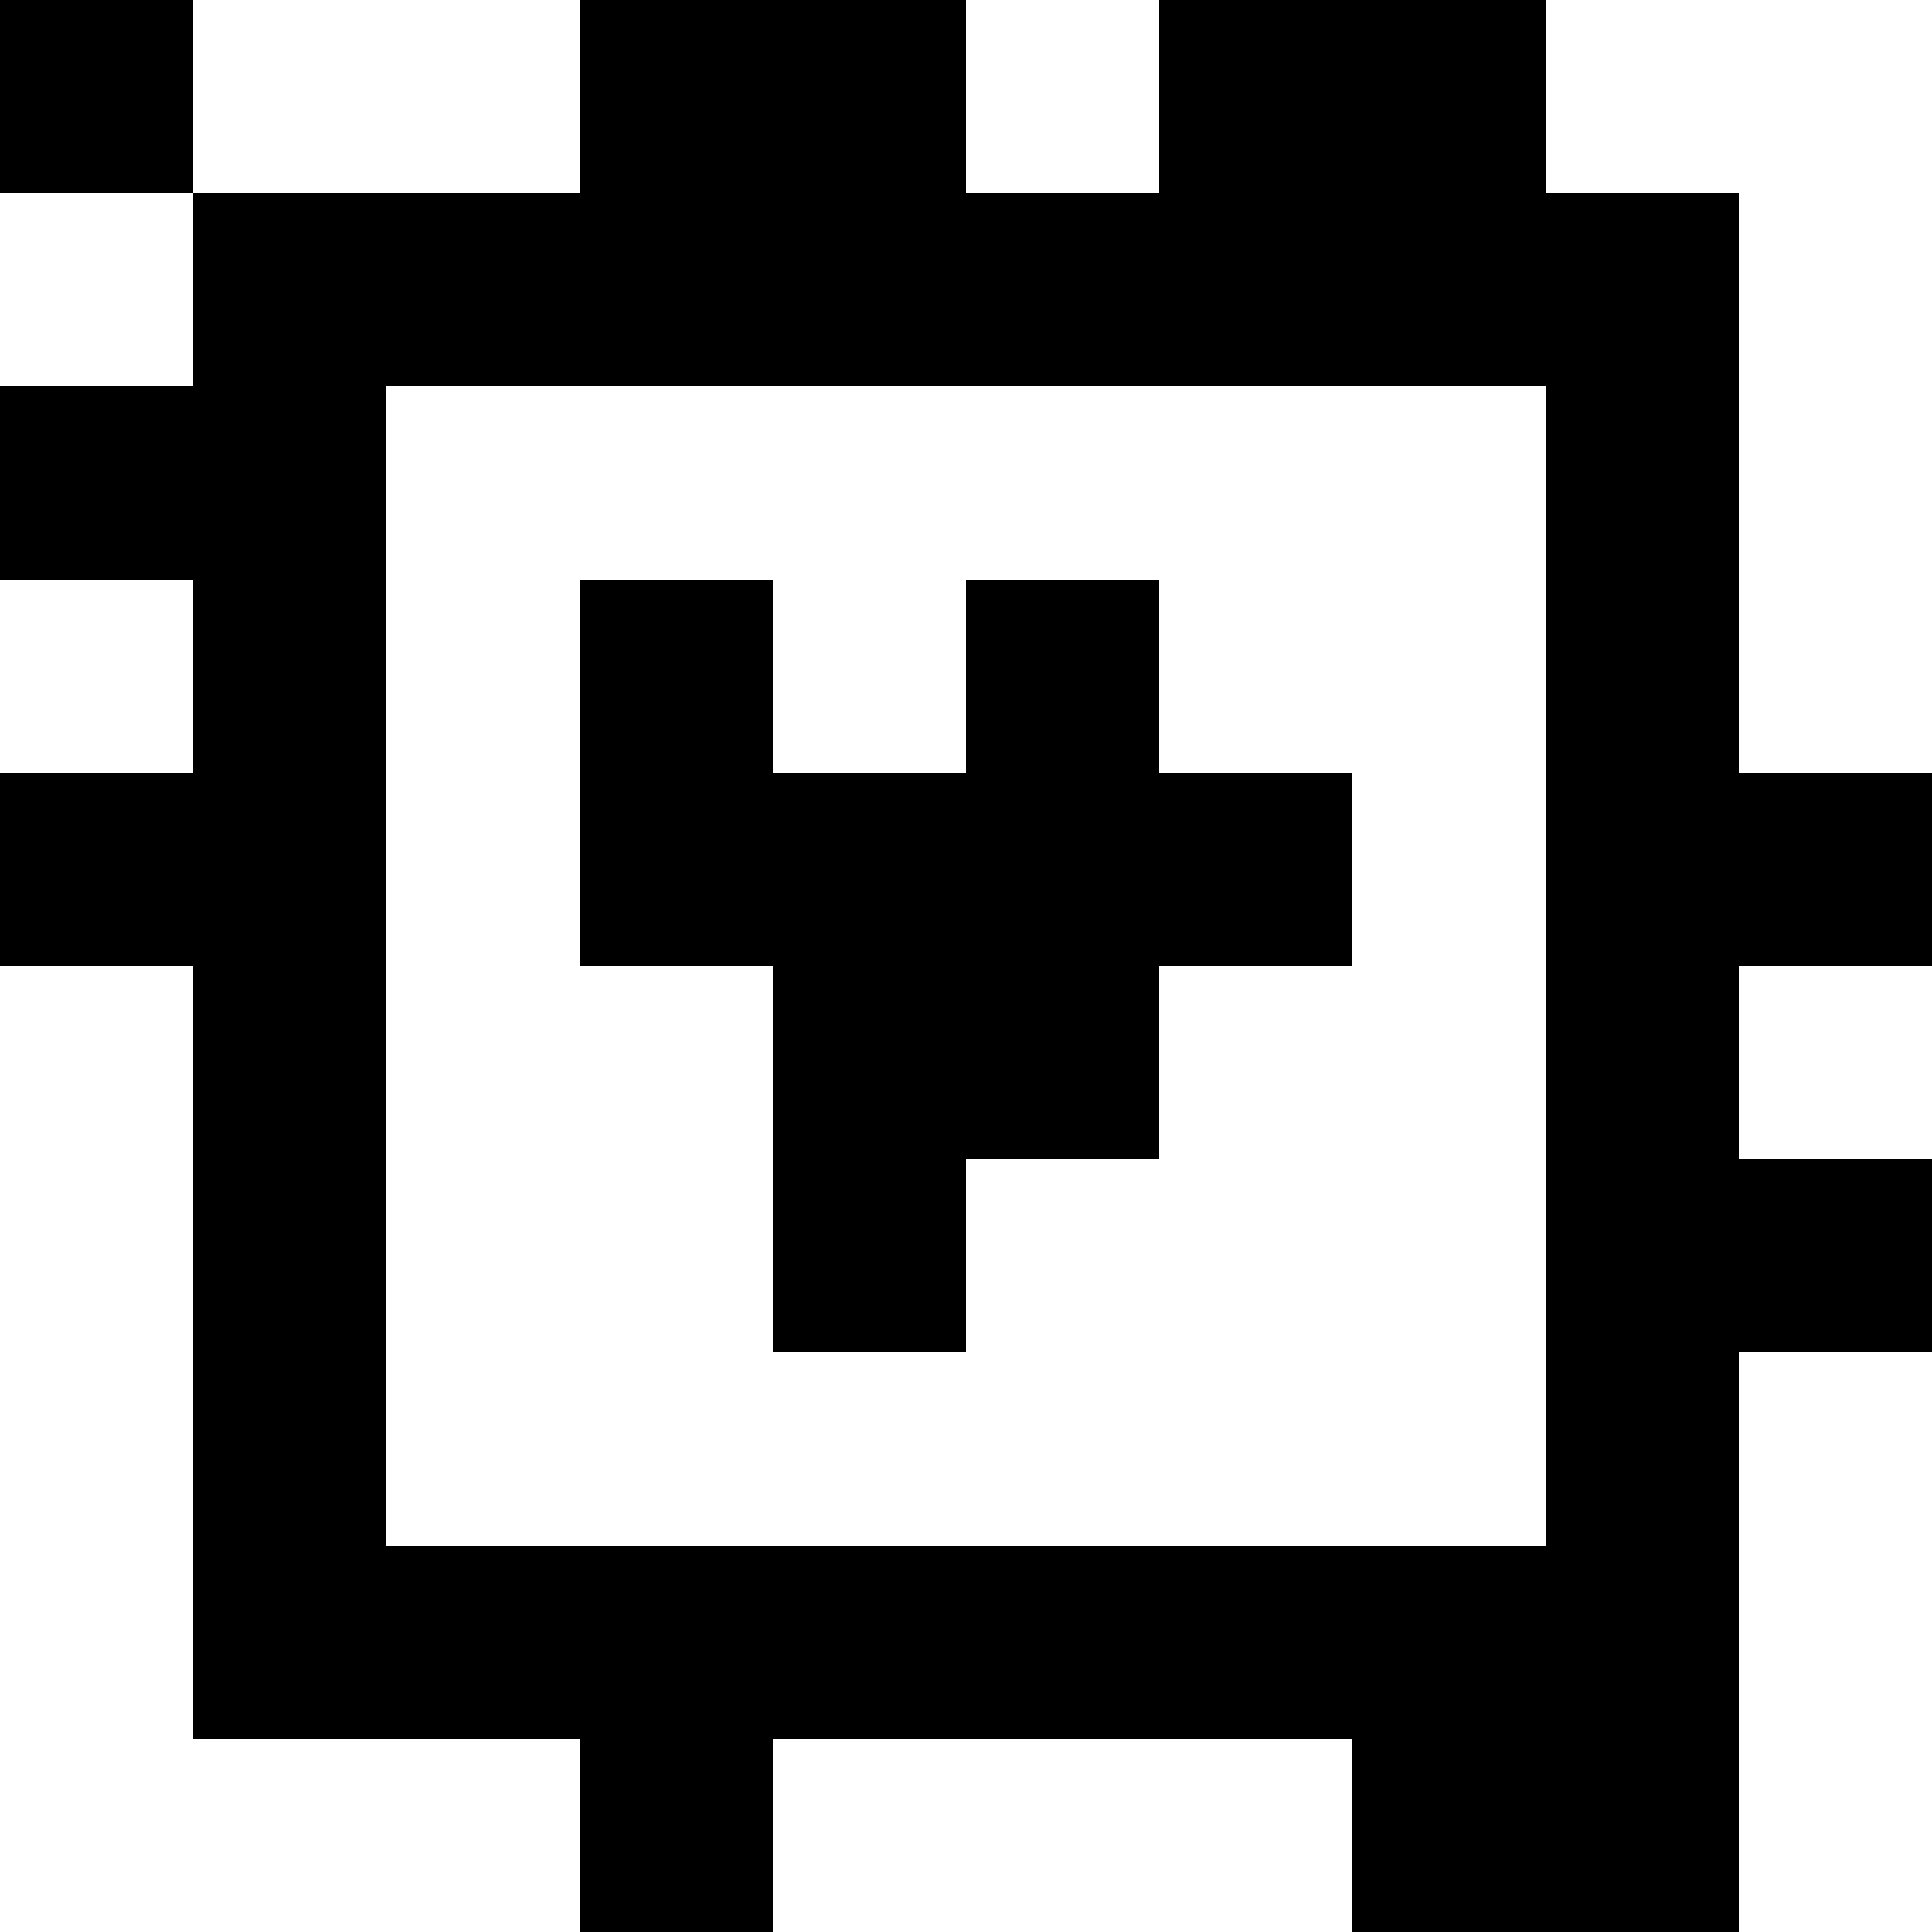 <?xml version="1.0" standalone="yes"?>
<svg xmlns="http://www.w3.org/2000/svg" width="100" height="100">
<rect width="100%" height="100%" fill="#808080" stroke="none"/>
<path style="fill:#000000; stroke:none;" d="M0 0L0 10L10 10L10 20L0 20L0 30L10 30L10 40L0 40L0 50L10 50L10 90L30 90L30 100L40 100L40 90L70 90L70 100L90 100L90 70L100 70L100 60L90 60L90 50L100 50L100 40L90 40L90 10L80 10L80 0L60 0L60 10L50 10L50 0L30 0L30 10L10 10L10 0L0 0z"/>
<path style="fill:#ffffff; stroke:none;" d="M10 0L10 10L30 10L30 0L10 0M50 0L50 10L60 10L60 0L50 0M80 0L80 10L90 10L90 40L100 40L100 0L80 0M0 10L0 20L10 20L10 10L0 10M20 20L20 80L80 80L80 20L20 20M0 30L0 40L10 40L10 30L0 30z"/>
<path style="fill:#000000; stroke:none;" d="M30 30L30 50L40 50L40 70L50 70L50 60L60 60L60 50L70 50L70 40L60 40L60 30L50 30L50 40L40 40L40 30L30 30z"/>
<path style="fill:#ffffff; stroke:none;" d="M0 50L0 100L30 100L30 90L10 90L10 50L0 50M90 50L90 60L100 60L100 50L90 50M90 70L90 100L100 100L100 70L90 70M40 90L40 100L70 100L70 90L40 90z"/>
</svg>
